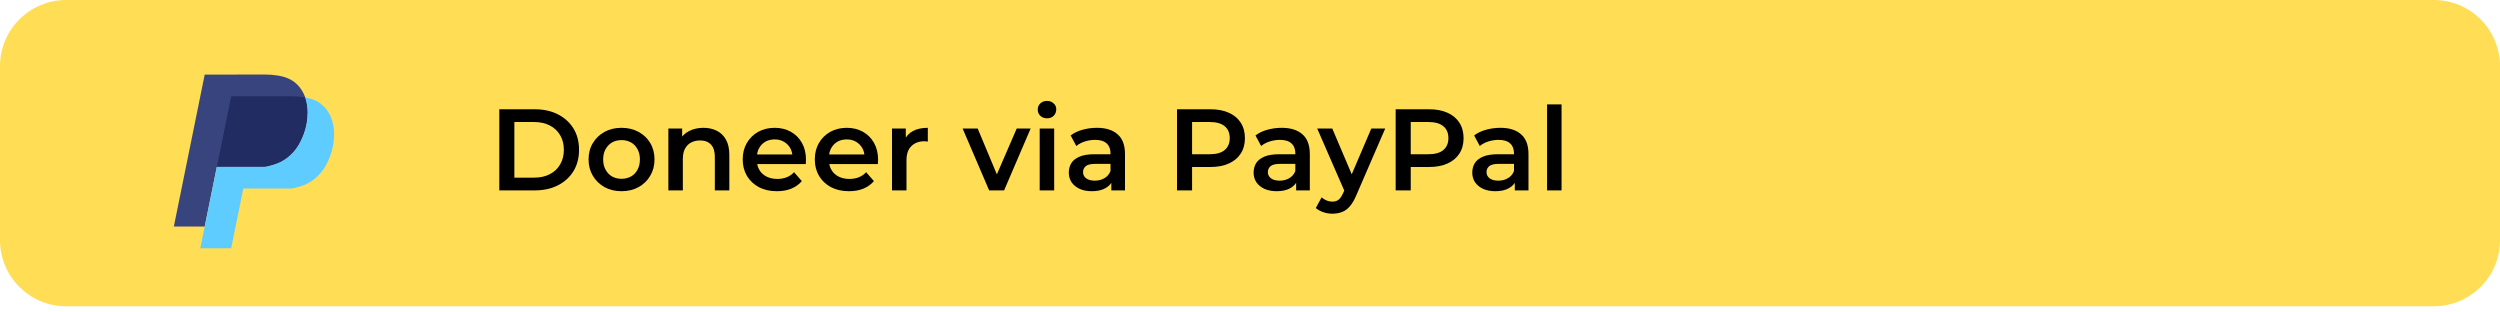 <svg width="400" height="50" viewBox="0 0 400 50" fill="none" xmlns="http://www.w3.org/2000/svg">
<path d="M0 10.596C0 4.744 4.744 0 10.596 0H389.404C395.256 0 400 4.744 400 10.596V38.411C400 44.263 395.256 49.007 389.404 49.007H10.596C4.744 49.007 0 44.263 0 38.411V10.596Z" fill="#FFDD55"/>
<path d="M48.377 14.598C47.814 13.642 47.053 12.956 46.089 12.542C45.125 12.128 43.817 11.92 42.161 11.92H37.953L37.952 11.933H32.754L27.815 36.249H32.754L34.695 26.696H42.32C42.762 26.696 44.169 26.275 44.806 25.969C45.554 25.61 46.254 25.082 46.903 24.387C47.553 23.691 48.102 22.762 48.549 21.602C48.996 20.441 49.22 19.247 49.22 18.02C49.22 16.694 48.939 15.554 48.377 14.598Z" fill="#38447E"/>
<path d="M46.694 15.406H36.989L34.695 26.696H42.32C42.762 26.696 44.169 26.275 44.806 25.969C45.554 25.61 46.254 25.082 46.903 24.387C47.553 23.691 48.102 22.762 48.549 21.602C48.996 20.442 49.22 19.248 49.22 18.02C49.22 17.124 49.08 16.32 48.824 15.593C48.199 15.48 47.485 15.42 46.694 15.406Z" fill="#212C63"/>
<path d="M52.611 18.072C52.047 17.116 51.286 16.43 50.323 16.016C49.896 15.834 49.392 15.697 48.831 15.595L48.942 15.967L48.937 15.968C49.118 16.595 49.22 17.274 49.22 18.02C49.22 19.247 48.996 20.441 48.549 21.601C48.102 22.761 47.553 23.69 46.903 24.386C46.254 25.082 45.554 25.61 44.806 25.968C44.169 26.274 42.763 26.695 42.32 26.695H34.695L32.049 39.722H36.989L38.929 30.169H46.555C46.997 30.169 48.403 29.749 49.04 29.442C49.789 29.083 50.489 28.555 51.139 27.86C51.788 27.164 52.336 26.235 52.783 25.075C53.23 23.915 53.455 22.72 53.455 21.494C53.455 20.168 53.174 19.028 52.611 18.072Z" fill="#5FCCFF"/>
<path d="M79.889 30.463V17.483H85.563C86.972 17.483 88.208 17.755 89.272 18.299C90.335 18.843 91.163 19.597 91.756 20.561C92.35 21.526 92.646 22.663 92.646 23.973C92.646 25.271 92.35 26.409 91.756 27.385C91.163 28.349 90.335 29.104 89.272 29.648C88.208 30.192 86.972 30.463 85.563 30.463H79.889ZM82.299 28.424H85.452C86.428 28.424 87.269 28.238 87.974 27.867C88.691 27.497 89.241 26.977 89.624 26.31C90.019 25.642 90.217 24.863 90.217 23.973C90.217 23.071 90.019 22.292 89.624 21.637C89.241 20.969 88.691 20.45 87.974 20.079C87.269 19.709 86.428 19.523 85.452 19.523H82.299V28.424Z" fill="black"/>
<path d="M99.436 30.593C98.423 30.593 97.52 30.377 96.729 29.944C95.938 29.499 95.314 28.893 94.856 28.127C94.399 27.361 94.17 26.489 94.17 25.512C94.17 24.523 94.399 23.652 94.856 22.898C95.314 22.131 95.938 21.532 96.729 21.099C97.52 20.666 98.423 20.45 99.436 20.45C100.462 20.45 101.371 20.666 102.162 21.099C102.966 21.532 103.59 22.125 104.035 22.879C104.492 23.633 104.721 24.511 104.721 25.512C104.721 26.489 104.492 27.361 104.035 28.127C103.59 28.893 102.966 29.499 102.162 29.944C101.371 30.377 100.462 30.593 99.436 30.593ZM99.436 28.609C100.005 28.609 100.512 28.485 100.957 28.238C101.402 27.991 101.748 27.633 101.995 27.163C102.255 26.693 102.385 26.143 102.385 25.512C102.385 24.87 102.255 24.32 101.995 23.862C101.748 23.392 101.402 23.034 100.957 22.787C100.512 22.539 100.011 22.416 99.455 22.416C98.886 22.416 98.379 22.539 97.934 22.787C97.502 23.034 97.156 23.392 96.896 23.862C96.636 24.32 96.507 24.87 96.507 25.512C96.507 26.143 96.636 26.693 96.896 27.163C97.156 27.633 97.502 27.991 97.934 28.238C98.379 28.485 98.88 28.609 99.436 28.609Z" fill="black"/>
<path d="M112.556 20.45C113.347 20.45 114.052 20.605 114.67 20.914C115.3 21.223 115.795 21.699 116.153 22.342C116.512 22.972 116.691 23.788 116.691 24.789V30.463H114.373V25.086C114.373 24.208 114.163 23.553 113.743 23.12C113.335 22.688 112.76 22.471 112.018 22.471C111.474 22.471 110.992 22.583 110.572 22.805C110.152 23.028 109.824 23.361 109.589 23.806C109.367 24.239 109.255 24.789 109.255 25.457V30.463H106.938V20.561H109.144V23.232L108.755 22.416C109.101 21.785 109.602 21.303 110.257 20.969C110.924 20.623 111.691 20.45 112.556 20.45Z" fill="black"/>
<path d="M124.304 30.593C123.204 30.593 122.24 30.377 121.411 29.944C120.595 29.499 119.959 28.893 119.501 28.127C119.056 27.361 118.834 26.489 118.834 25.512C118.834 24.523 119.05 23.652 119.483 22.898C119.928 22.131 120.534 21.532 121.3 21.099C122.079 20.666 122.963 20.45 123.952 20.45C124.916 20.45 125.775 20.66 126.529 21.081C127.283 21.501 127.877 22.094 128.309 22.861C128.742 23.627 128.958 24.53 128.958 25.568C128.958 25.667 128.952 25.778 128.94 25.902C128.94 26.026 128.934 26.143 128.921 26.254H120.67V24.715H127.697L126.789 25.197C126.801 24.628 126.684 24.128 126.436 23.695C126.189 23.262 125.849 22.923 125.417 22.675C124.996 22.428 124.508 22.305 123.952 22.305C123.383 22.305 122.882 22.428 122.45 22.675C122.029 22.923 121.696 23.269 121.448 23.714C121.213 24.146 121.096 24.66 121.096 25.253V25.624C121.096 26.217 121.232 26.742 121.504 27.2C121.776 27.657 122.159 28.01 122.654 28.257C123.148 28.504 123.717 28.628 124.36 28.628C124.916 28.628 125.417 28.541 125.862 28.368C126.307 28.195 126.702 27.923 127.048 27.552L128.291 28.98C127.846 29.499 127.283 29.901 126.603 30.185C125.936 30.457 125.169 30.593 124.304 30.593Z" fill="black"/>
<path d="M135.839 30.593C134.739 30.593 133.775 30.377 132.946 29.944C132.13 29.499 131.494 28.893 131.036 28.127C130.591 27.361 130.369 26.489 130.369 25.512C130.369 24.523 130.585 23.652 131.018 22.898C131.463 22.131 132.069 21.532 132.835 21.099C133.614 20.666 134.498 20.45 135.487 20.45C136.451 20.45 137.31 20.66 138.064 21.081C138.818 21.501 139.412 22.094 139.844 22.861C140.277 23.627 140.493 24.53 140.493 25.568C140.493 25.667 140.487 25.778 140.475 25.902C140.475 26.026 140.469 26.143 140.456 26.254H132.205V24.715H139.232L138.324 25.197C138.336 24.628 138.219 24.128 137.971 23.695C137.724 23.262 137.384 22.923 136.952 22.675C136.531 22.428 136.043 22.305 135.487 22.305C134.918 22.305 134.417 22.428 133.985 22.675C133.564 22.923 133.231 23.269 132.983 23.714C132.749 24.146 132.631 24.66 132.631 25.253V25.624C132.631 26.217 132.767 26.742 133.039 27.2C133.311 27.657 133.694 28.01 134.189 28.257C134.683 28.504 135.252 28.628 135.895 28.628C136.451 28.628 136.952 28.541 137.397 28.368C137.842 28.195 138.237 27.923 138.583 27.552L139.826 28.98C139.381 29.499 138.818 29.901 138.138 30.185C137.471 30.457 136.704 30.593 135.839 30.593Z" fill="black"/>
<path d="M142.72 30.463V20.561H144.926V23.287L144.667 22.49C144.964 21.822 145.427 21.316 146.058 20.969C146.7 20.623 147.498 20.45 148.45 20.45V22.657C148.351 22.632 148.258 22.62 148.171 22.62C148.085 22.607 147.998 22.601 147.912 22.601C147.034 22.601 146.336 22.861 145.817 23.38C145.297 23.887 145.038 24.647 145.038 25.661V30.463H142.72Z" fill="black"/>
<path d="M158.264 30.463L154.018 20.561H156.428L160.081 29.295H158.895L162.677 20.561H164.903L160.656 30.463H158.264Z" fill="black"/>
<path d="M166.351 30.463V20.561H168.669V30.463H166.351ZM167.52 18.93C167.087 18.93 166.728 18.794 166.444 18.522C166.172 18.25 166.036 17.922 166.036 17.539C166.036 17.143 166.172 16.816 166.444 16.556C166.728 16.284 167.087 16.148 167.52 16.148C167.952 16.148 168.305 16.278 168.577 16.538C168.861 16.785 169.003 17.1 169.003 17.483C169.003 17.891 168.867 18.237 168.595 18.522C168.323 18.794 167.965 18.93 167.52 18.93Z" fill="black"/>
<path d="M177.812 30.463V28.461L177.682 28.034V24.53C177.682 23.85 177.478 23.324 177.07 22.953C176.662 22.57 176.044 22.379 175.216 22.379C174.66 22.379 174.11 22.465 173.566 22.638C173.034 22.811 172.583 23.052 172.212 23.361L171.303 21.674C171.835 21.266 172.466 20.963 173.195 20.765C173.937 20.555 174.703 20.45 175.494 20.45C176.928 20.45 178.035 20.796 178.813 21.489C179.605 22.169 180 23.226 180 24.66V30.463H177.812ZM174.697 30.593C173.955 30.593 173.306 30.47 172.75 30.222C172.194 29.963 171.761 29.61 171.452 29.165C171.155 28.708 171.007 28.195 171.007 27.626C171.007 27.07 171.137 26.569 171.396 26.124C171.668 25.679 172.107 25.327 172.713 25.067C173.318 24.808 174.122 24.678 175.123 24.678H177.998V26.217H175.29C174.499 26.217 173.968 26.347 173.696 26.607C173.424 26.854 173.288 27.163 173.288 27.534C173.288 27.954 173.454 28.288 173.788 28.535C174.122 28.782 174.586 28.906 175.179 28.906C175.748 28.906 176.254 28.776 176.7 28.516C177.157 28.257 177.484 27.874 177.682 27.367L178.072 28.758C177.849 29.338 177.447 29.79 176.866 30.111C176.298 30.433 175.575 30.593 174.697 30.593Z" fill="black"/>
<path d="M188.322 30.463V17.483H193.662C194.812 17.483 195.795 17.669 196.611 18.04C197.439 18.41 198.076 18.942 198.521 19.634C198.966 20.327 199.188 21.149 199.188 22.101C199.188 23.052 198.966 23.875 198.521 24.567C198.076 25.259 197.439 25.791 196.611 26.161C195.795 26.532 194.812 26.718 193.662 26.718H189.657L190.733 25.587V30.463H188.322ZM190.733 25.846L189.657 24.678H193.551C194.614 24.678 195.412 24.456 195.943 24.01C196.487 23.553 196.759 22.916 196.759 22.101C196.759 21.272 196.487 20.636 195.943 20.191C195.412 19.745 194.614 19.523 193.551 19.523H189.657L190.733 18.336V25.846Z" fill="black"/>
<path d="M207.383 30.463V28.461L207.253 28.034V24.53C207.253 23.85 207.049 23.324 206.641 22.953C206.234 22.57 205.615 22.379 204.787 22.379C204.231 22.379 203.681 22.465 203.137 22.638C202.605 22.811 202.154 23.052 201.783 23.361L200.875 21.674C201.406 21.266 202.037 20.963 202.766 20.765C203.508 20.555 204.274 20.45 205.065 20.45C206.499 20.45 207.606 20.796 208.385 21.489C209.176 22.169 209.571 23.226 209.571 24.66V30.463H207.383ZM204.268 30.593C203.526 30.593 202.877 30.47 202.321 30.222C201.765 29.963 201.332 29.61 201.023 29.165C200.726 28.708 200.578 28.195 200.578 27.626C200.578 27.07 200.708 26.569 200.967 26.124C201.239 25.679 201.678 25.327 202.284 25.067C202.89 24.808 203.693 24.678 204.694 24.678H207.569V26.217H204.861C204.07 26.217 203.539 26.347 203.267 26.607C202.995 26.854 202.859 27.163 202.859 27.534C202.859 27.954 203.026 28.288 203.359 28.535C203.693 28.782 204.157 28.906 204.75 28.906C205.319 28.906 205.826 28.776 206.271 28.516C206.728 28.257 207.056 27.874 207.253 27.367L207.643 28.758C207.42 29.338 207.019 29.79 206.437 30.111C205.869 30.433 205.146 30.593 204.268 30.593Z" fill="black"/>
<path d="M213.181 34.191C212.699 34.191 212.217 34.11 211.734 33.95C211.252 33.789 210.851 33.566 210.529 33.282L211.456 31.576C211.691 31.786 211.957 31.953 212.254 32.077C212.55 32.2 212.853 32.262 213.162 32.262C213.583 32.262 213.922 32.157 214.182 31.947C214.442 31.737 214.683 31.384 214.905 30.89L215.48 29.592L215.666 29.314L219.411 20.561H221.636L217.001 31.261C216.692 32.002 216.345 32.59 215.962 33.022C215.591 33.455 215.171 33.758 214.701 33.931C214.244 34.104 213.737 34.191 213.181 34.191ZM215.221 30.816L210.752 20.561H213.162L216.797 29.11L215.221 30.816Z" fill="black"/>
<path d="M223.308 30.463V17.483H228.648C229.798 17.483 230.78 17.669 231.596 18.04C232.425 18.41 233.061 18.942 233.506 19.634C233.951 20.327 234.174 21.149 234.174 22.101C234.174 23.052 233.951 23.875 233.506 24.567C233.061 25.259 232.425 25.791 231.596 26.161C230.78 26.532 229.798 26.718 228.648 26.718H224.643L225.718 25.587V30.463H223.308ZM225.718 25.846L224.643 24.678H228.537C229.6 24.678 230.397 24.456 230.929 24.01C231.473 23.553 231.745 22.916 231.745 22.101C231.745 21.272 231.473 20.636 230.929 20.191C230.397 19.745 229.6 19.523 228.537 19.523H224.643L225.718 18.336V25.846Z" fill="black"/>
<path d="M242.369 30.463V28.461L242.239 28.034V24.53C242.239 23.85 242.035 23.324 241.627 22.953C241.219 22.57 240.601 22.379 239.773 22.379C239.216 22.379 238.666 22.465 238.122 22.638C237.591 22.811 237.14 23.052 236.769 23.361L235.86 21.674C236.392 21.266 237.022 20.963 237.751 20.765C238.493 20.555 239.26 20.45 240.051 20.45C241.485 20.45 242.591 20.796 243.37 21.489C244.161 22.169 244.557 23.226 244.557 24.66V30.463H242.369ZM239.253 30.593C238.512 30.593 237.863 30.47 237.306 30.222C236.75 29.963 236.317 29.61 236.008 29.165C235.712 28.708 235.563 28.195 235.563 27.626C235.563 27.07 235.693 26.569 235.953 26.124C236.225 25.679 236.664 25.327 237.269 25.067C237.875 24.808 238.679 24.678 239.68 24.678H242.554V26.217H239.847C239.056 26.217 238.524 26.347 238.252 26.607C237.98 26.854 237.844 27.163 237.844 27.534C237.844 27.954 238.011 28.288 238.345 28.535C238.679 28.782 239.142 28.906 239.736 28.906C240.304 28.906 240.811 28.776 241.256 28.516C241.714 28.257 242.041 27.874 242.239 27.367L242.628 28.758C242.406 29.338 242.004 29.79 241.423 30.111C240.854 30.433 240.131 30.593 239.253 30.593Z" fill="black"/>
<path d="M247.531 30.463V16.704H249.849V30.463H247.531Z" fill="black"/>
</svg>
